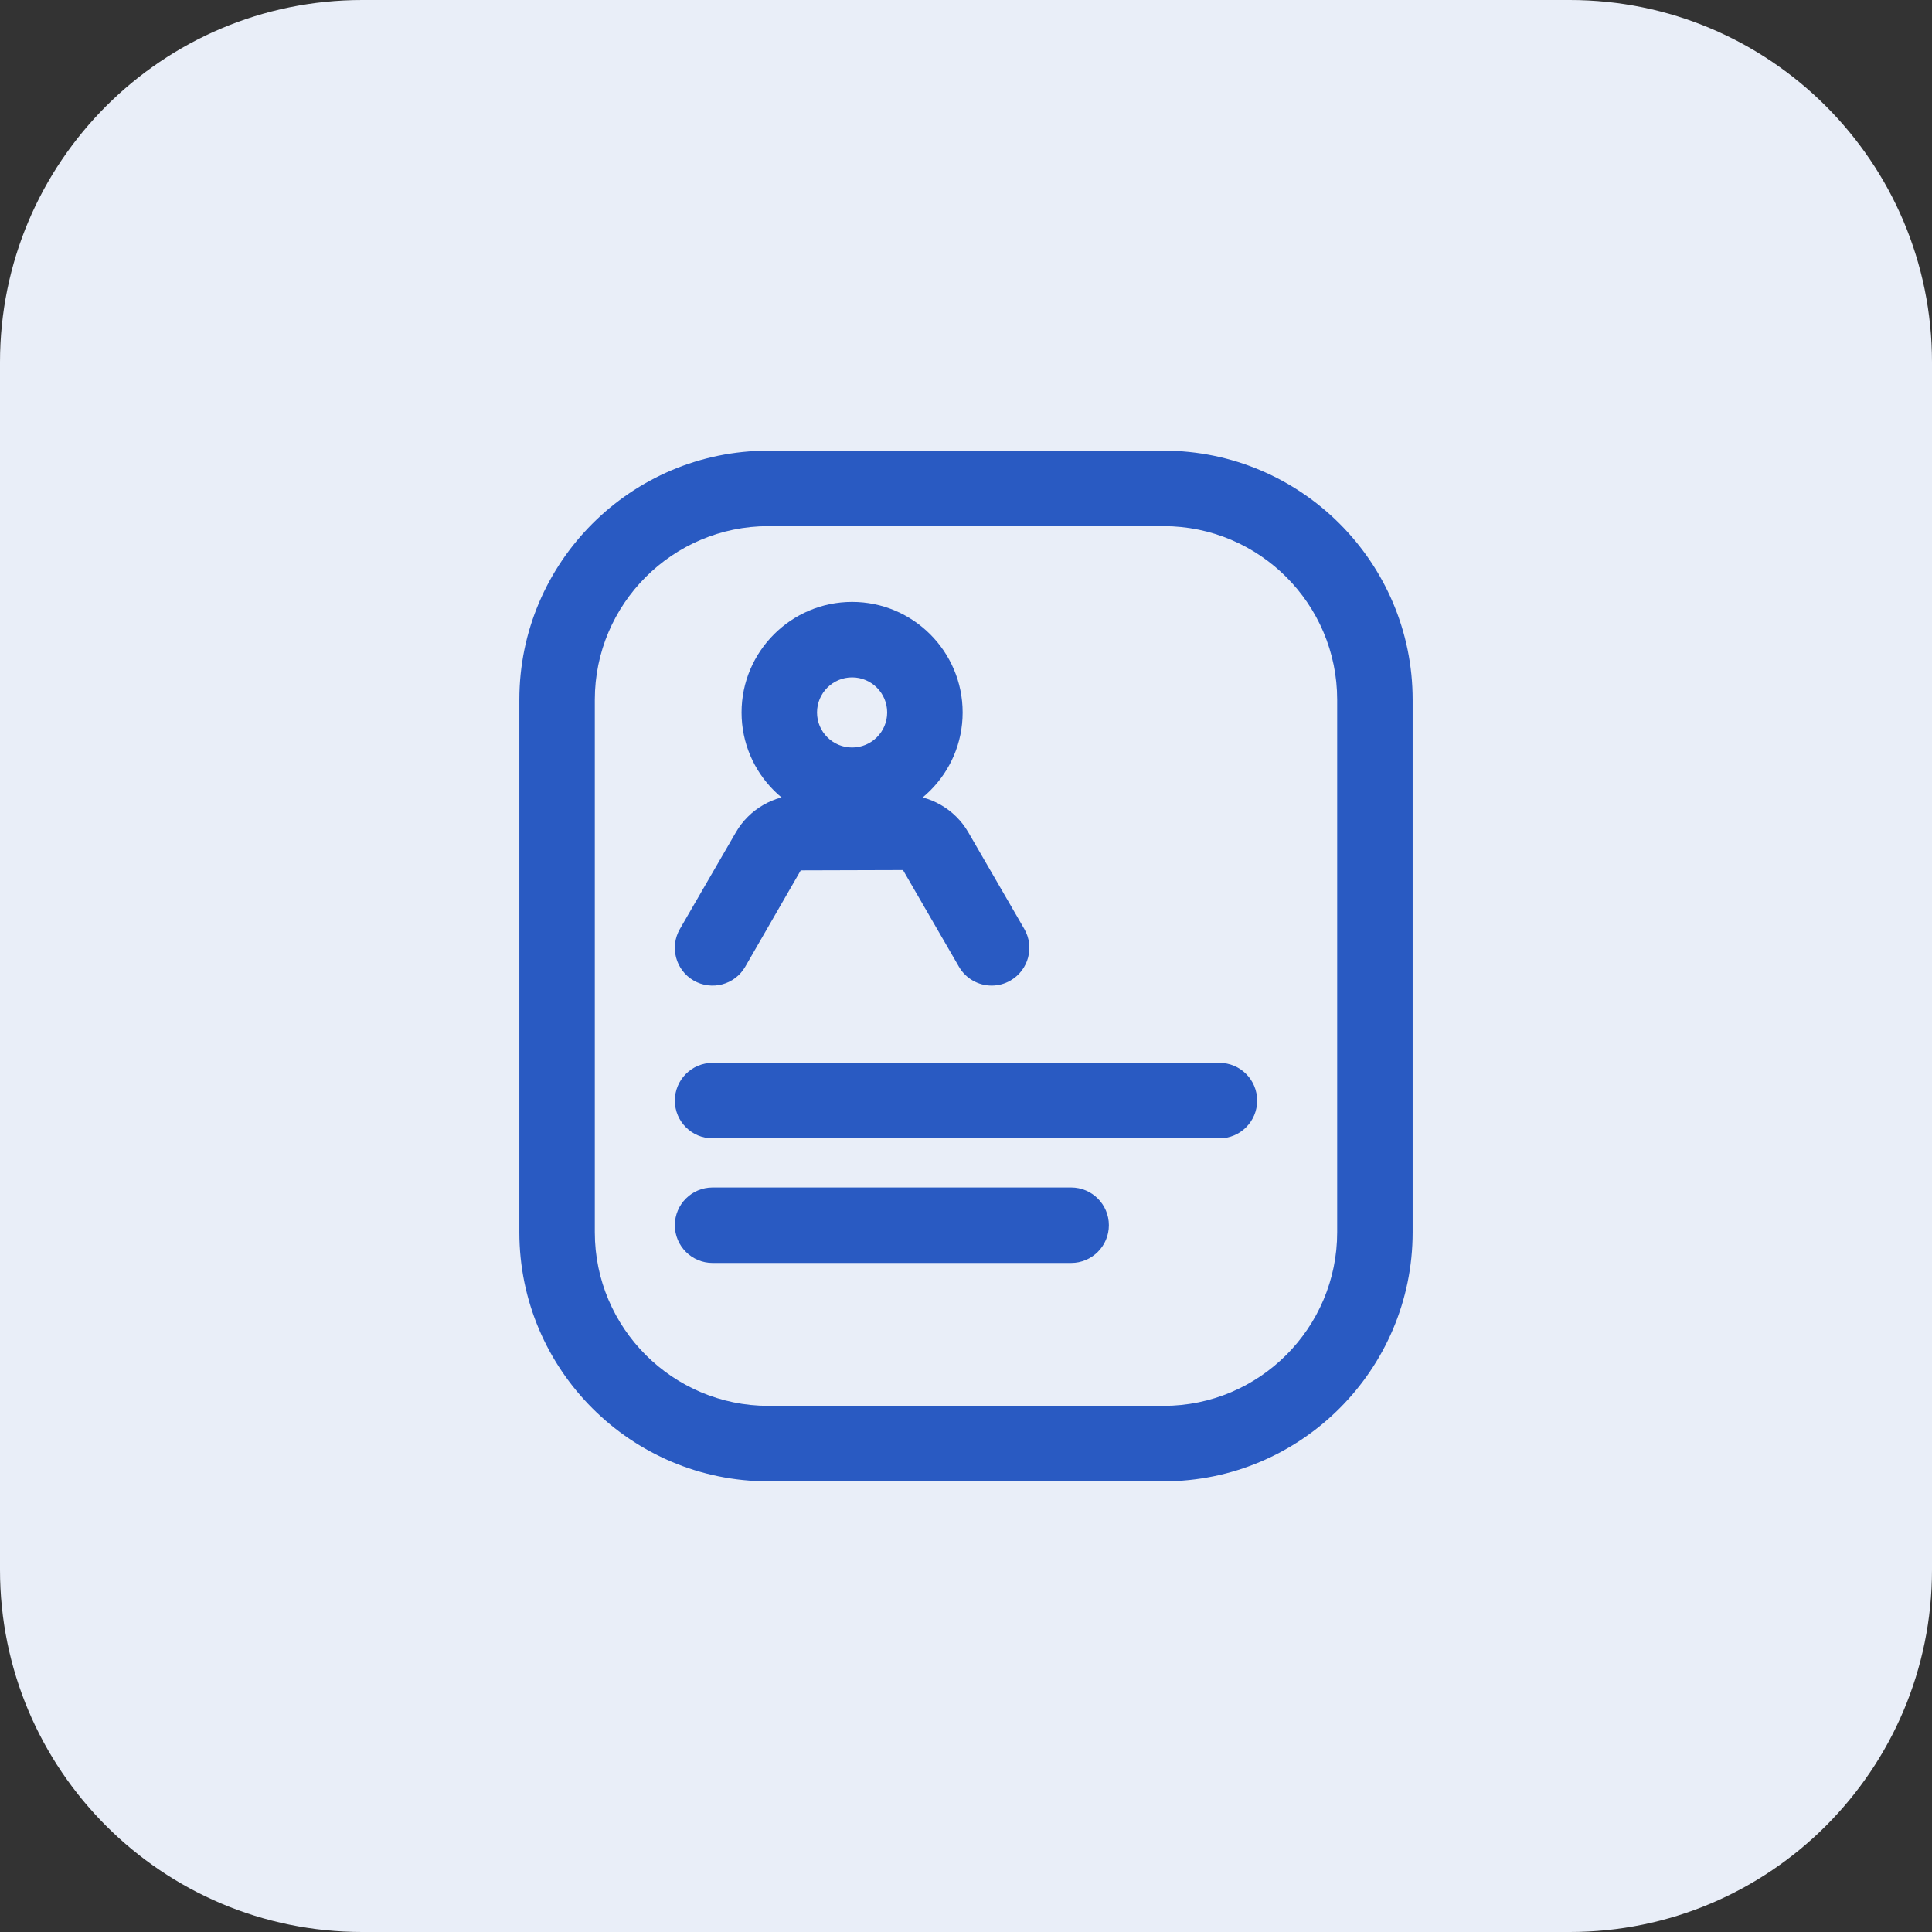 <svg width="64" height="64" viewBox="0 0 64 64" fill="none" xmlns="http://www.w3.org/2000/svg">
<rect x="0" y="0" width="64" height="64" fill="#333333" stroke="none"/>
<path fill-rule="evenodd" clip-rule="evenodd" d="M12 0H52C58.627 0 64 5.373 64 12V52C64 58.627 58.627 64 52 64H12C5.373 64 0 58.627 0 52V12C0 5.373 5.373 0 12 0Z" fill="#E9EEF8"/>
<path fill-rule="evenodd" clip-rule="evenodd" d="M25.454 17.429C22.284 17.429 19.704 20.008 19.704 23.179V40.821C19.704 43.991 22.284 46.571 25.454 46.571H38.546C41.717 46.571 44.296 43.991 44.296 40.821V23.179C44.296 20.008 41.717 17.429 38.546 17.429H25.454ZM38.546 49.071H25.454C20.905 49.071 17.204 45.369 17.204 40.821V23.179C17.204 18.63 20.905 14.929 25.454 14.929H38.546C43.095 14.929 46.796 18.63 46.796 23.179V40.821C46.796 45.369 43.095 49.071 38.546 49.071Z" fill="#295AC2"/>
<path fill-rule="evenodd" clip-rule="evenodd" d="M28.227 22.439C27.586 22.439 27.065 22.96 27.065 23.602C27.065 24.242 27.586 24.762 28.227 24.762C28.868 24.762 29.389 24.242 29.389 23.602C29.389 22.96 28.868 22.439 28.227 22.439ZM28.227 27.262C26.208 27.262 24.565 25.62 24.565 23.602C24.565 21.582 26.208 19.939 28.227 19.939C30.246 19.939 31.889 21.582 31.889 23.602C31.889 25.62 30.246 27.262 28.227 27.262Z" fill="#295AC2"/>
<path fill-rule="evenodd" clip-rule="evenodd" d="M32.849 32.649C32.419 32.649 31.998 32.425 31.767 32.025L29.913 28.822L26.526 28.832L24.686 32.025C24.34 32.624 23.576 32.827 22.977 32.481C22.381 32.135 22.177 31.37 22.523 30.773L24.378 27.57C24.82 26.806 25.642 26.332 26.526 26.332H29.927C30.809 26.332 31.634 26.806 32.075 27.569L33.931 30.773C34.276 31.37 34.072 32.135 33.474 32.481C33.278 32.595 33.062 32.649 32.849 32.649Z" fill="#295AC2"/>
<path fill-rule="evenodd" clip-rule="evenodd" d="M40.395 37.709H23.605C22.915 37.709 22.355 37.149 22.355 36.459C22.355 35.769 22.915 35.209 23.605 35.209H40.395C41.086 35.209 41.645 35.769 41.645 36.459C41.645 37.149 41.086 37.709 40.395 37.709Z" fill="#295AC2"/>
<path fill-rule="evenodd" clip-rule="evenodd" d="M35.483 41.837H23.605C22.915 41.837 22.355 41.277 22.355 40.587C22.355 39.897 22.915 39.337 23.605 39.337H35.483C36.173 39.337 36.733 39.897 36.733 40.587C36.733 41.277 36.173 41.837 35.483 41.837Z" fill="#295AC2"/>
</svg>
